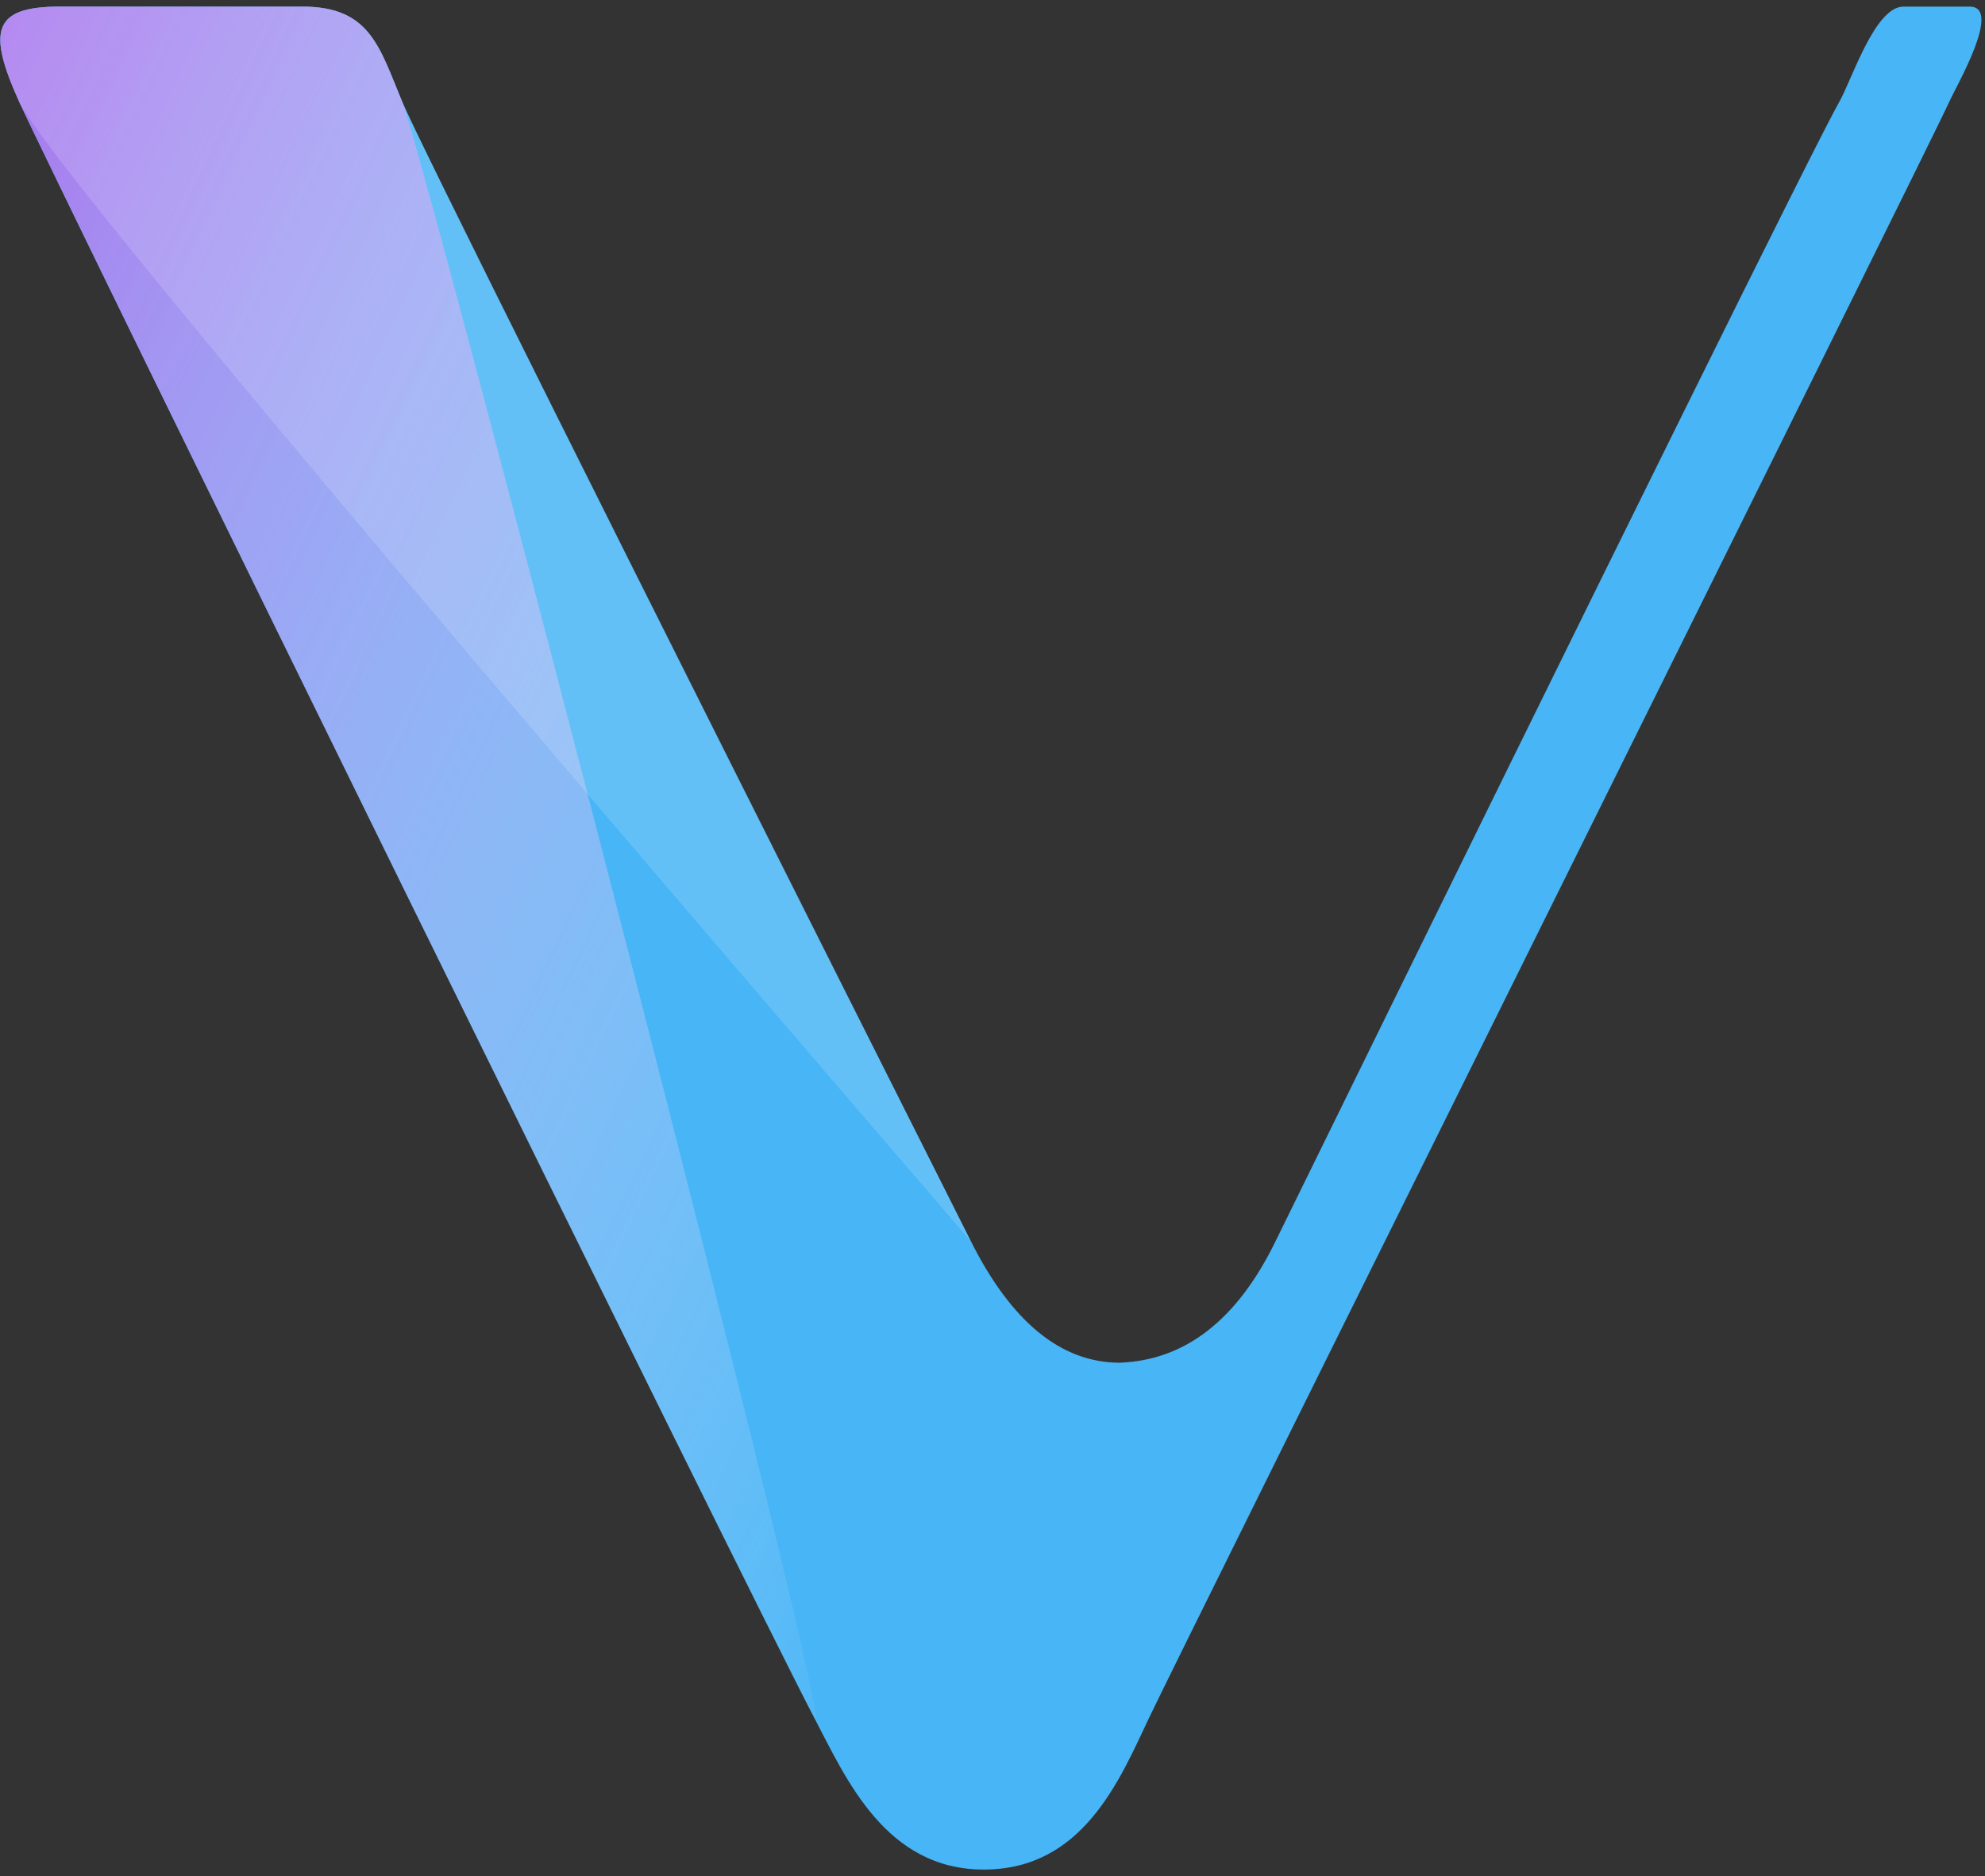 <?xml version="1.0" encoding="UTF-8"?>
<svg width="256px" height="242px" viewBox="0 0 256 242" version="1.1" xmlns="http://www.w3.org/2000/svg" xmlns:xlink="http://www.w3.org/1999/xlink">
    <rect x="0" y="0" width="256" height="242" fill="#333333" stroke="none"/>
    <!-- Generator: Sketch 47.1 (45422) - http://www.bohemiancoding.com/sketch -->
    <title>VeChain</title>
    <desc>Created with Sketch.</desc>
    <defs>
        <linearGradient x1="0%" y1="0%" x2="102%" y2="101%" id="linearGradient-1">
            <stop stop-color="#A872ED" offset="0%"></stop>
            <stop stop-color="#FFFFFF" stop-opacity="0" offset="100%"></stop>
        </linearGradient>
    </defs>
    <g id="Classic" stroke="none" stroke-width="1" fill="none" fill-rule="evenodd">
        <g transform="translate(-300, -5452)" id="VeChain">
            <g transform="translate(300, 5452)">
                <path d="M125.226,160.122 C130.448,170.515 136.823,175.73 144.35,175.767 C152.83,175.477 159.544,170.262 164.491,160.122 C209.986,67.403 234.229,18.398 237.222,13.109 C238.859,10.215 241.804,0.851 245.488,0.851 C247.497,0.851 249.748,0.851 254.022,0.851 C258.295,0.851 252.282,11.126 251.4,13.109 C249.071,18.348 151.995,213.499 148.173,221.612 C144.35,229.726 139.605,241.124 126.896,241.141 C114.188,241.157 109.092,229.355 105.034,221.612 C96.181,204.72 6.619,22.303 2.467,13.109 C-1.685,3.914 -0.865,0.851 7.719,0.851 C16.303,0.851 30.3,0.851 39.014,0.851 C47.727,0.851 48.931,6.065 51.867,13.109 C53.824,17.805 78.277,66.809 125.226,160.122 Z" id="V" fill="#48B5F6"></path>
                <path d="M105.034,221.612 C96.181,204.72 6.619,22.303 2.467,13.109 C-1.685,3.914 -0.865,0.851 7.719,0.851 C16.303,0.851 30.3,0.851 39.014,0.851 C47.727,0.851 48.931,6.065 51.867,13.109 C54.802,20.152 109.092,229.355 105.034,221.612 Z" id="V" fill="url(#linearGradient-1)"></path>
                <path d="M125.226,160.122 C46.154,68.243 5.235,19.238 2.467,13.109 C-1.685,3.914 -0.865,0.851 7.719,0.851 C16.303,0.851 30.3,0.851 39.014,0.851 C47.727,0.851 48.931,6.065 51.867,13.109 C53.824,17.805 78.277,66.809 125.226,160.122 Z" id="V" fill-opacity="0.15" fill="#FFFFFF"></path>
            </g>
        </g>
    </g>
</svg>